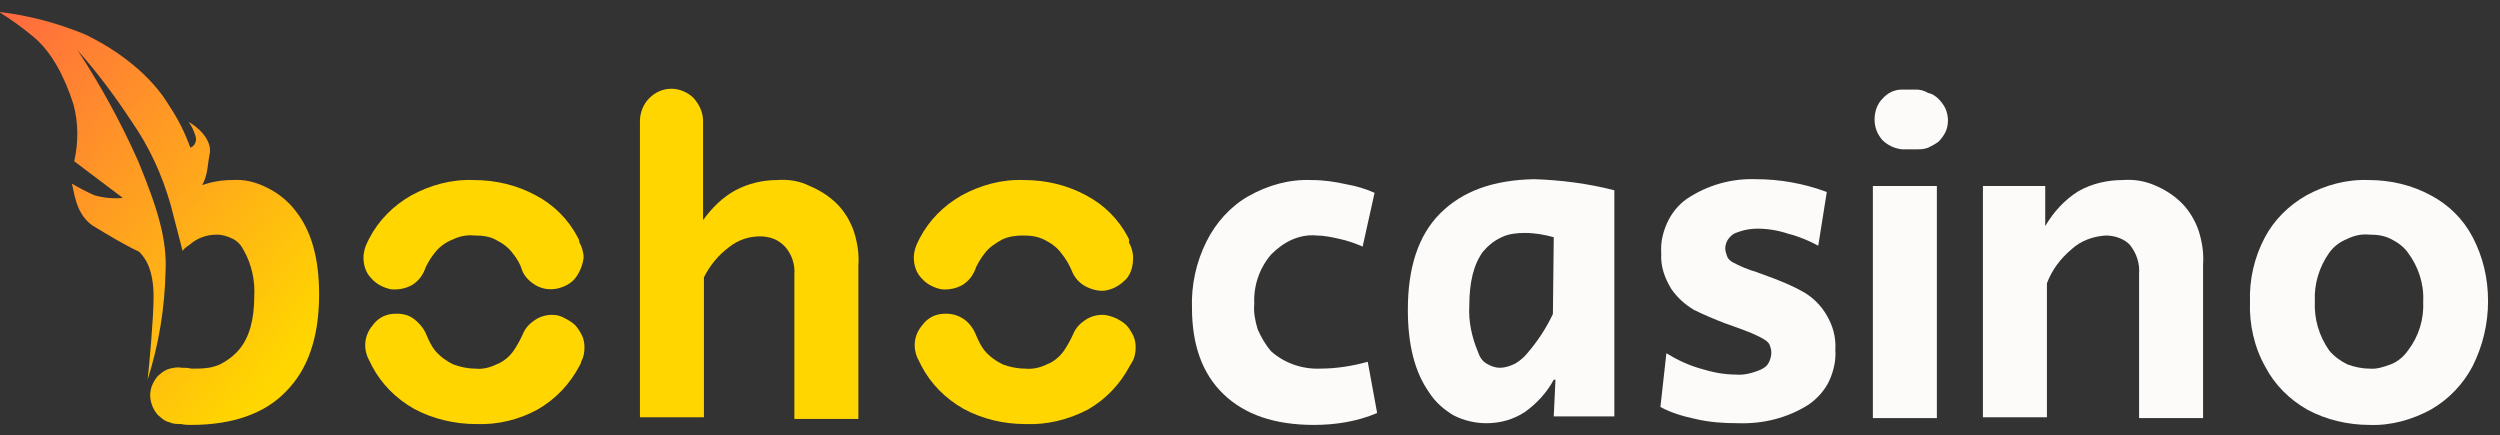 <svg width="293" height="51" viewBox="0 0 293 51" fill="none" xmlns="http://www.w3.org/2000/svg">
<rect x="0" y="0" width="293" height="51" fill="#333333" stroke="none"/>
<g clip-path="url(#clip0_2_22)">
<path d="M168.8 25C166.2 27.6 165 31.4 165 36.3C165 40.4 165.8 43.6 167.5 46C168.2 47.1 169.2 48 170.4 48.7C171.6 49.3 172.9 49.6 174.2 49.6C175.8 49.6 177.3 49.2 178.7 48.3C180.1 47.3 181.3 46 182.1 44.5H182.3L182.1 48.8H189.2V22.3C186.1 21.5 182.9 21.1 179.8 21C175 21.1 171.4 22.4 168.8 25ZM182 36.8C181.2 38.5 180.2 40 179 41.4C178.6 41.9 178.1 42.3 177.6 42.6C177 42.9 176.4 43.1 175.8 43.1C175.2 43.1 174.7 42.9 174.2 42.6C173.7 42.3 173.4 41.8 173.2 41.2C172.5 39.5 172.1 37.7 172.2 35.9C172.2 33.1 172.7 31 173.8 29.5C174.4 28.8 175.1 28.2 176 27.8C176.8 27.4 177.8 27.3 178.7 27.3C179.9 27.3 181 27.5 182.1 27.8L182 36.8Z" fill="#FCFBFA"/>
<path d="M224.6 10.5H222.9C222 10.5 221.2 10.9 220.6 11.6C220 12.2 219.7 13.1 219.7 14C219.7 14.9 220 15.7 220.6 16.4C221.2 17 222 17.4 222.9 17.5H224.6C225.1 17.5 225.5 17.5 226 17.3C226.4 17.1 226.8 16.9 227.2 16.6C227.5 16.3 227.8 15.9 228 15.5C228.2 15.1 228.3 14.6 228.3 14.1C228.3 13.6 228.2 13.2 228 12.7C227.8 12.3 227.5 11.9 227.2 11.6C226.9 11.3 226.5 11 226 10.9C225.5 10.6 225 10.5 224.6 10.5Z" fill="#FCFBFA"/>
<path d="M154.8 43.2C152.7 43.3 150.6 42.6 149 41.2C148.3 40.4 147.8 39.5 147.4 38.6C147.1 37.6 146.9 36.6 147 35.6C146.9 33.5 147.6 31.4 149 29.8C149.7 29.1 150.5 28.5 151.4 28.1C152.3 27.7 153.3 27.5 154.3 27.6C155.2 27.6 156.1 27.8 157 28C157.9 28.2 158.8 28.5 159.7 28.9L161.1 22.6C160 22.1 158.9 21.8 157.8 21.6C156.5 21.3 155.1 21.1 153.7 21.1C151.1 21 148.6 21.7 146.3 23C144.2 24.2 142.5 26.1 141.4 28.3C140.2 30.7 139.6 33.4 139.7 36.1C139.7 40.4 140.9 43.8 143.4 46.2C145.9 48.6 149.4 49.8 154 49.8C156.5 49.8 159.1 49.4 161.4 48.4L160.3 42.4C158.5 42.9 156.6 43.2 154.8 43.2Z" fill="#FCFBFA"/>
<path d="M248.8 21.1C247 21.1 245.2 21.5 243.6 22.4C242 23.4 240.7 24.8 239.7 26.5V21.8H232.4V48.9H239.9V33.2C240.5 31.6 241.5 30.3 242.8 29.2C243.9 28.2 245.3 27.7 246.8 27.6C247.3 27.6 247.9 27.7 248.4 27.9C248.9 28.1 249.4 28.4 249.7 28.8C250.4 29.7 250.8 30.9 250.7 32.1V49H258.2V31C258.3 29.7 258.1 28.4 257.7 27.1C257.3 25.9 256.6 24.7 255.7 23.8C254.8 22.9 253.7 22.2 252.5 21.7C251.3 21.2 250.1 21 248.8 21.1Z" fill="#FCFBFA"/>
<path d="M289.8 27.8C288.7 25.7 287 24 284.9 22.9C282.7 21.7 280.2 21.1 277.6 21.1C275 21 272.5 21.7 270.3 22.9C268.2 24.1 266.5 25.8 265.4 27.9C264.2 30.2 263.6 32.8 263.7 35.4C263.6 38 264.2 40.7 265.5 43C266.6 45.1 268.3 46.8 270.4 48C272.6 49.2 275.2 49.8 277.7 49.8C280.2 49.9 282.7 49.2 284.9 48C287 46.8 288.7 45 289.8 42.9C291 40.5 291.6 37.9 291.6 35.3C291.6 32.6 291 30.1 289.8 27.8ZM282.2 41.1C281.7 41.8 281 42.4 280.2 42.7C279.4 43 278.5 43.3 277.7 43.2C276.8 43.2 275.9 43 275.1 42.7C274.3 42.3 273.6 41.8 273 41.1C271.8 39.4 271.2 37.4 271.3 35.3C271.2 33.3 271.8 31.3 273 29.6C273.5 28.9 274.3 28.3 275.1 28C275.9 27.6 276.8 27.4 277.7 27.5C278.6 27.5 279.4 27.6 280.2 28C281 28.4 281.7 28.9 282.2 29.6C283.4 31.2 284.1 33.2 284 35.3C284.1 37.4 283.5 39.4 282.2 41.1Z" fill="#FCFBFA"/>
<path d="M211.5 34.3C210.3 33.6 209.1 33.1 207.8 32.6L205.9 31.9C204.9 31.6 203.9 31.2 203 30.7C202.7 30.5 202.5 30.3 202.4 30C202.3 29.7 202.2 29.4 202.2 29.1C202.2 28.8 202.3 28.4 202.5 28.1C202.7 27.8 202.9 27.6 203.2 27.4C204.1 27 205 26.8 206 26.8C207.2 26.8 208.4 27 209.6 27.4C210.8 27.7 212 28.2 213.1 28.8L214.1 22.5C211.4 21.5 208.6 21 205.8 21C202.9 20.9 200.1 21.7 197.7 23.3C196.7 24 195.9 25 195.4 26.1C194.9 27.2 194.6 28.4 194.7 29.7C194.6 31.2 195.1 32.6 195.9 33.9C196.6 34.9 197.5 35.7 198.5 36.3C199.7 36.9 200.9 37.4 202.2 37.9L203.6 38.4C204.7 38.8 205.8 39.2 206.8 39.8C207.1 40 207.3 40.2 207.4 40.4C207.5 40.7 207.6 41 207.6 41.3C207.6 41.7 207.5 42.1 207.3 42.5C207.1 42.9 206.8 43.1 206.4 43.3C205.5 43.7 204.4 44 203.4 43.9C202 43.9 200.6 43.6 199.3 43.2C197.9 42.8 196.6 42.2 195.3 41.4L194.6 47.7C195.9 48.4 197.3 48.8 198.7 49.1C200.4 49.5 202 49.6 203.7 49.6C206.6 49.7 209.5 49 212 47.4C213 46.7 213.9 45.7 214.4 44.6C214.9 43.5 215.2 42.2 215.1 41C215.2 39.5 214.8 38.1 214 36.8C213.4 35.8 212.5 34.9 211.5 34.3Z" fill="#FCFBFA"/>
<path d="M227 21.8H219.5V28.2V49H227V21.8Z" fill="#FCFBFA"/>
<path d="M91.1 21.1C89.4 21.1 87.7 21.5 86.2 22.3C84.7 23.1 83.4 24.4 82.4 25.8V14.2C82.4 13.2 82 12.3 81.3 11.5C80.6 10.8 79.6 10.4 78.7 10.4C77.7 10.4 76.8 10.8 76.1 11.5C75.4 12.2 75 13.2 75 14.2V48.9H82.5V32.5C83.2 31.1 84.2 29.9 85.4 29C86.5 28.1 87.8 27.7 89.1 27.7C89.6 27.7 90.2 27.8 90.7 28C91.2 28.2 91.6 28.5 92 28.9C92.8 29.8 93.2 31 93.1 32.2V49.1H100.6V31.1C100.7 29.8 100.5 28.5 100.1 27.2C99.7 26 99 24.8 98.1 23.9C97.2 23 96.1 22.3 94.9 21.8C93.7 21.2 92.4 21 91.1 21.1Z" fill="#FFD600"/>
<path d="M27.2 21.1C26 21.1 24.8 21.3 23.7 21.7C24.4 20.4 24.3 19.3 24.6 17.9C24.8 16.3 23.1 14.8 22.1 14.3C22.5 14.8 22.7 15.3 22.9 15.9C23 16.2 23 16.5 22.9 16.7C22.8 17 22.6 17.2 22.3 17.3C21.7 15.6 20.9 14 19.9 12.5C17.8 8.9 13.9 5.9 9.9 4C6.7 2.7 3.4 1.8 -0.1 1.4C1.3 2.3 2.6 3.2 3.9 4.3C6.1 6.1 7.6 9.1 8.6 12.2C9.2 14.4 9.2 16.7 8.7 18.9L14.4 23.2C13.3 23.3 12.2 23.2 11.1 22.9C10.2 22.5 9.2 22 8.4 21.5C8.7 22.1 8.7 24.9 10.8 26.4C12.6 27.5 14.4 28.6 16.3 29.5C17 30.2 18 31.5 18 34.8C18 37.2 17.5 42.8 17.3 44.5C18.6 40.4 19.3 36.2 19.4 31.9C19.6 28.1 18.5 24.5 16.2 18.9C14.2 14.4 11.8 10 9.1 5.9C11.4 8.5 13.5 11.3 15.4 14.2C17.5 17.2 19 20.5 20 24L21.4 29.4C21.6 29.1 21.9 28.9 22.2 28.7C23.1 27.9 24.2 27.5 25.4 27.5C26.1 27.5 26.7 27.7 27.3 28C27.9 28.3 28.3 28.8 28.6 29.4C29.5 31 29.9 32.9 29.8 34.7C29.8 37.5 29.2 39.6 28 41C27.4 41.7 26.6 42.3 25.8 42.7C24.9 43.1 24 43.2 23.1 43.2C22.9 43.2 22.7 43.2 22.4 43.2C22 43.1 21.7 43.1 21.3 43.1C20.8 43 20.4 43.1 19.9 43.2C19.5 43.3 19 43.6 18.7 43.9C18.3 44.2 18.1 44.6 17.9 45C17.7 45.4 17.6 45.9 17.6 46.3C17.6 46.8 17.7 47.2 17.9 47.7C18.1 48.1 18.3 48.5 18.7 48.8C19 49.1 19.4 49.4 19.9 49.5C20.3 49.7 20.8 49.7 21.3 49.7C21.3 49.7 21.4 49.8 22.4 49.8C27.2 49.8 31 48.5 33.5 45.9C36.1 43.3 37.4 39.5 37.4 34.5C37.4 30.3 36.5 27.1 34.7 24.8C33.9 23.7 32.7 22.7 31.5 22.1C30 21.3 28.6 21 27.2 21.1Z" fill="url(#paint0_linear_2_22)"/>
<path d="M132.2 27.8C131.1 25.7 129.4 24 127.3 22.9C125.1 21.7 122.6 21.1 120 21.1C117.4 21 114.9 21.7 112.7 22.9C110.6 24.1 108.9 25.8 107.8 27.9L107.6 28.3C107.3 28.9 107.1 29.5 107.1 30.2C107.1 31.1 107.4 32 108 32.6C108.6 33.3 109.4 33.7 110.3 33.9C111.2 34 112.1 33.8 112.8 33.4C113.6 32.9 114.1 32.2 114.4 31.3C114.7 30.7 115 30.2 115.4 29.7C115.9 29 116.7 28.5 117.4 28.1C118.2 27.7 119.1 27.6 119.9 27.6C120.8 27.6 121.6 27.7 122.4 28.1C123.2 28.5 123.9 29 124.4 29.7C124.9 30.3 125.3 31 125.6 31.7C125.9 32.5 126.5 33.2 127.3 33.6C128.1 34 129 34.2 129.8 34C130.7 33.8 131.4 33.3 132 32.7C132.6 32 132.8 31.1 132.8 30.2C132.8 29.6 132.6 28.9 132.3 28.4C132.4 28.2 132.3 28 132.2 27.8Z" fill="#FFD600"/>
<path d="M129.2 36.9C128.5 36.9 127.8 37.1 127.2 37.5C126.6 37.9 126.1 38.4 125.8 39.1C125.5 39.8 125.1 40.5 124.7 41.1C124.2 41.8 123.5 42.4 122.7 42.7C121.9 43.1 121 43.3 120.1 43.2C119.2 43.2 118.3 43 117.5 42.7C116.7 42.3 116 41.8 115.4 41.1C115 40.6 114.7 40 114.4 39.3C114.1 38.5 113.5 37.7 112.8 37.3C112 36.8 111.1 36.7 110.3 36.8C109.4 36.9 108.6 37.4 108.1 38.1C107.5 38.8 107.2 39.6 107.2 40.5C107.2 41.1 107.4 41.8 107.7 42.3C107.8 42.5 107.9 42.7 108 42.9C109.1 45 110.8 46.7 112.9 47.9C115.1 49.1 117.6 49.7 120.2 49.7C122.7 49.8 125.2 49.2 127.5 48C129.6 46.8 131.3 45 132.4 42.9C132.5 42.7 132.6 42.6 132.7 42.4C133 41.9 133.1 41.3 133.1 40.7C133.1 40.2 133 39.7 132.8 39.3C132.6 38.9 132.3 38.4 132 38.1C131.7 37.8 131.2 37.5 130.8 37.3C130.1 37 129.6 36.9 129.2 36.9Z" fill="#FFD600"/>
<path d="M67.7 27.8C66.6 25.7 64.9 24 62.8 22.9C60.6 21.7 58.1 21.1 55.5 21.1C52.9 21 50.4 21.7 48.2 22.9C46.1 24.1 44.4 25.8 43.3 27.9L43.1 28.3C42.8 28.9 42.6 29.5 42.6 30.2C42.6 31.1 42.9 32 43.5 32.6C44.1 33.3 44.9 33.7 45.8 33.9C46.7 34 47.6 33.8 48.3 33.4C49.1 32.9 49.6 32.2 49.9 31.3C50.2 30.7 50.5 30.2 50.9 29.7C51.4 29 52.2 28.4 53 28.1C53.8 27.7 54.7 27.5 55.6 27.6C56.5 27.6 57.4 27.7 58.1 28.1C58.9 28.5 59.6 29 60.1 29.7C60.6 30.3 61 31 61.2 31.7C61.5 32.5 62.2 33.1 62.9 33.5C63.7 33.9 64.5 34 65.4 33.8C66.2 33.6 67 33.2 67.5 32.5C68 31.8 68.3 31 68.4 30.2C68.4 29.6 68.2 28.9 67.9 28.4C67.9 28.1 67.8 28 67.7 27.8Z" fill="#FFD600"/>
<path d="M64.7 36.9C64 36.9 63.3 37.1 62.7 37.5C62.1 37.9 61.6 38.4 61.3 39.1C61 39.8 60.6 40.5 60.2 41.1C59.7 41.8 59 42.4 58.2 42.7C57.4 43.1 56.5 43.3 55.7 43.2C54.8 43.2 53.9 43 53.1 42.7C52.3 42.3 51.6 41.8 51 41.1C50.6 40.6 50.3 40 50 39.3C49.7 38.5 49.1 37.8 48.4 37.3C47.7 36.8 46.8 36.7 45.9 36.8C45 36.9 44.2 37.4 43.7 38.1C43.1 38.8 42.8 39.6 42.8 40.5C42.8 41.1 43 41.8 43.3 42.3L43.6 42.9C44.7 45 46.4 46.7 48.5 47.9C50.7 49.1 53.3 49.7 55.8 49.7C58.3 49.8 60.8 49.2 63 48C65.1 46.8 66.8 45 67.9 42.9C68 42.7 68.1 42.6 68.1 42.4C68.4 41.9 68.5 41.3 68.5 40.7C68.5 40.2 68.4 39.7 68.2 39.3C68 38.9 67.7 38.4 67.4 38.1C67.1 37.8 66.6 37.5 66.2 37.3C65.7 37 65.2 36.9 64.7 36.9Z" fill="#FFD600"/>
</g>
<defs>
<linearGradient id="paint0_linear_2_22" x1="-6.409" y1="7.528" x2="33.416" y2="42.574" gradientUnits="userSpaceOnUse">
<stop stop-color="#FF6841"/>
<stop offset="1" stop-color="#FFD600"/>
</linearGradient>
<clipPath id="clip0_2_22">
<rect width="292.9" height="51" fill="white"/>
</clipPath>
</defs>
</svg>

